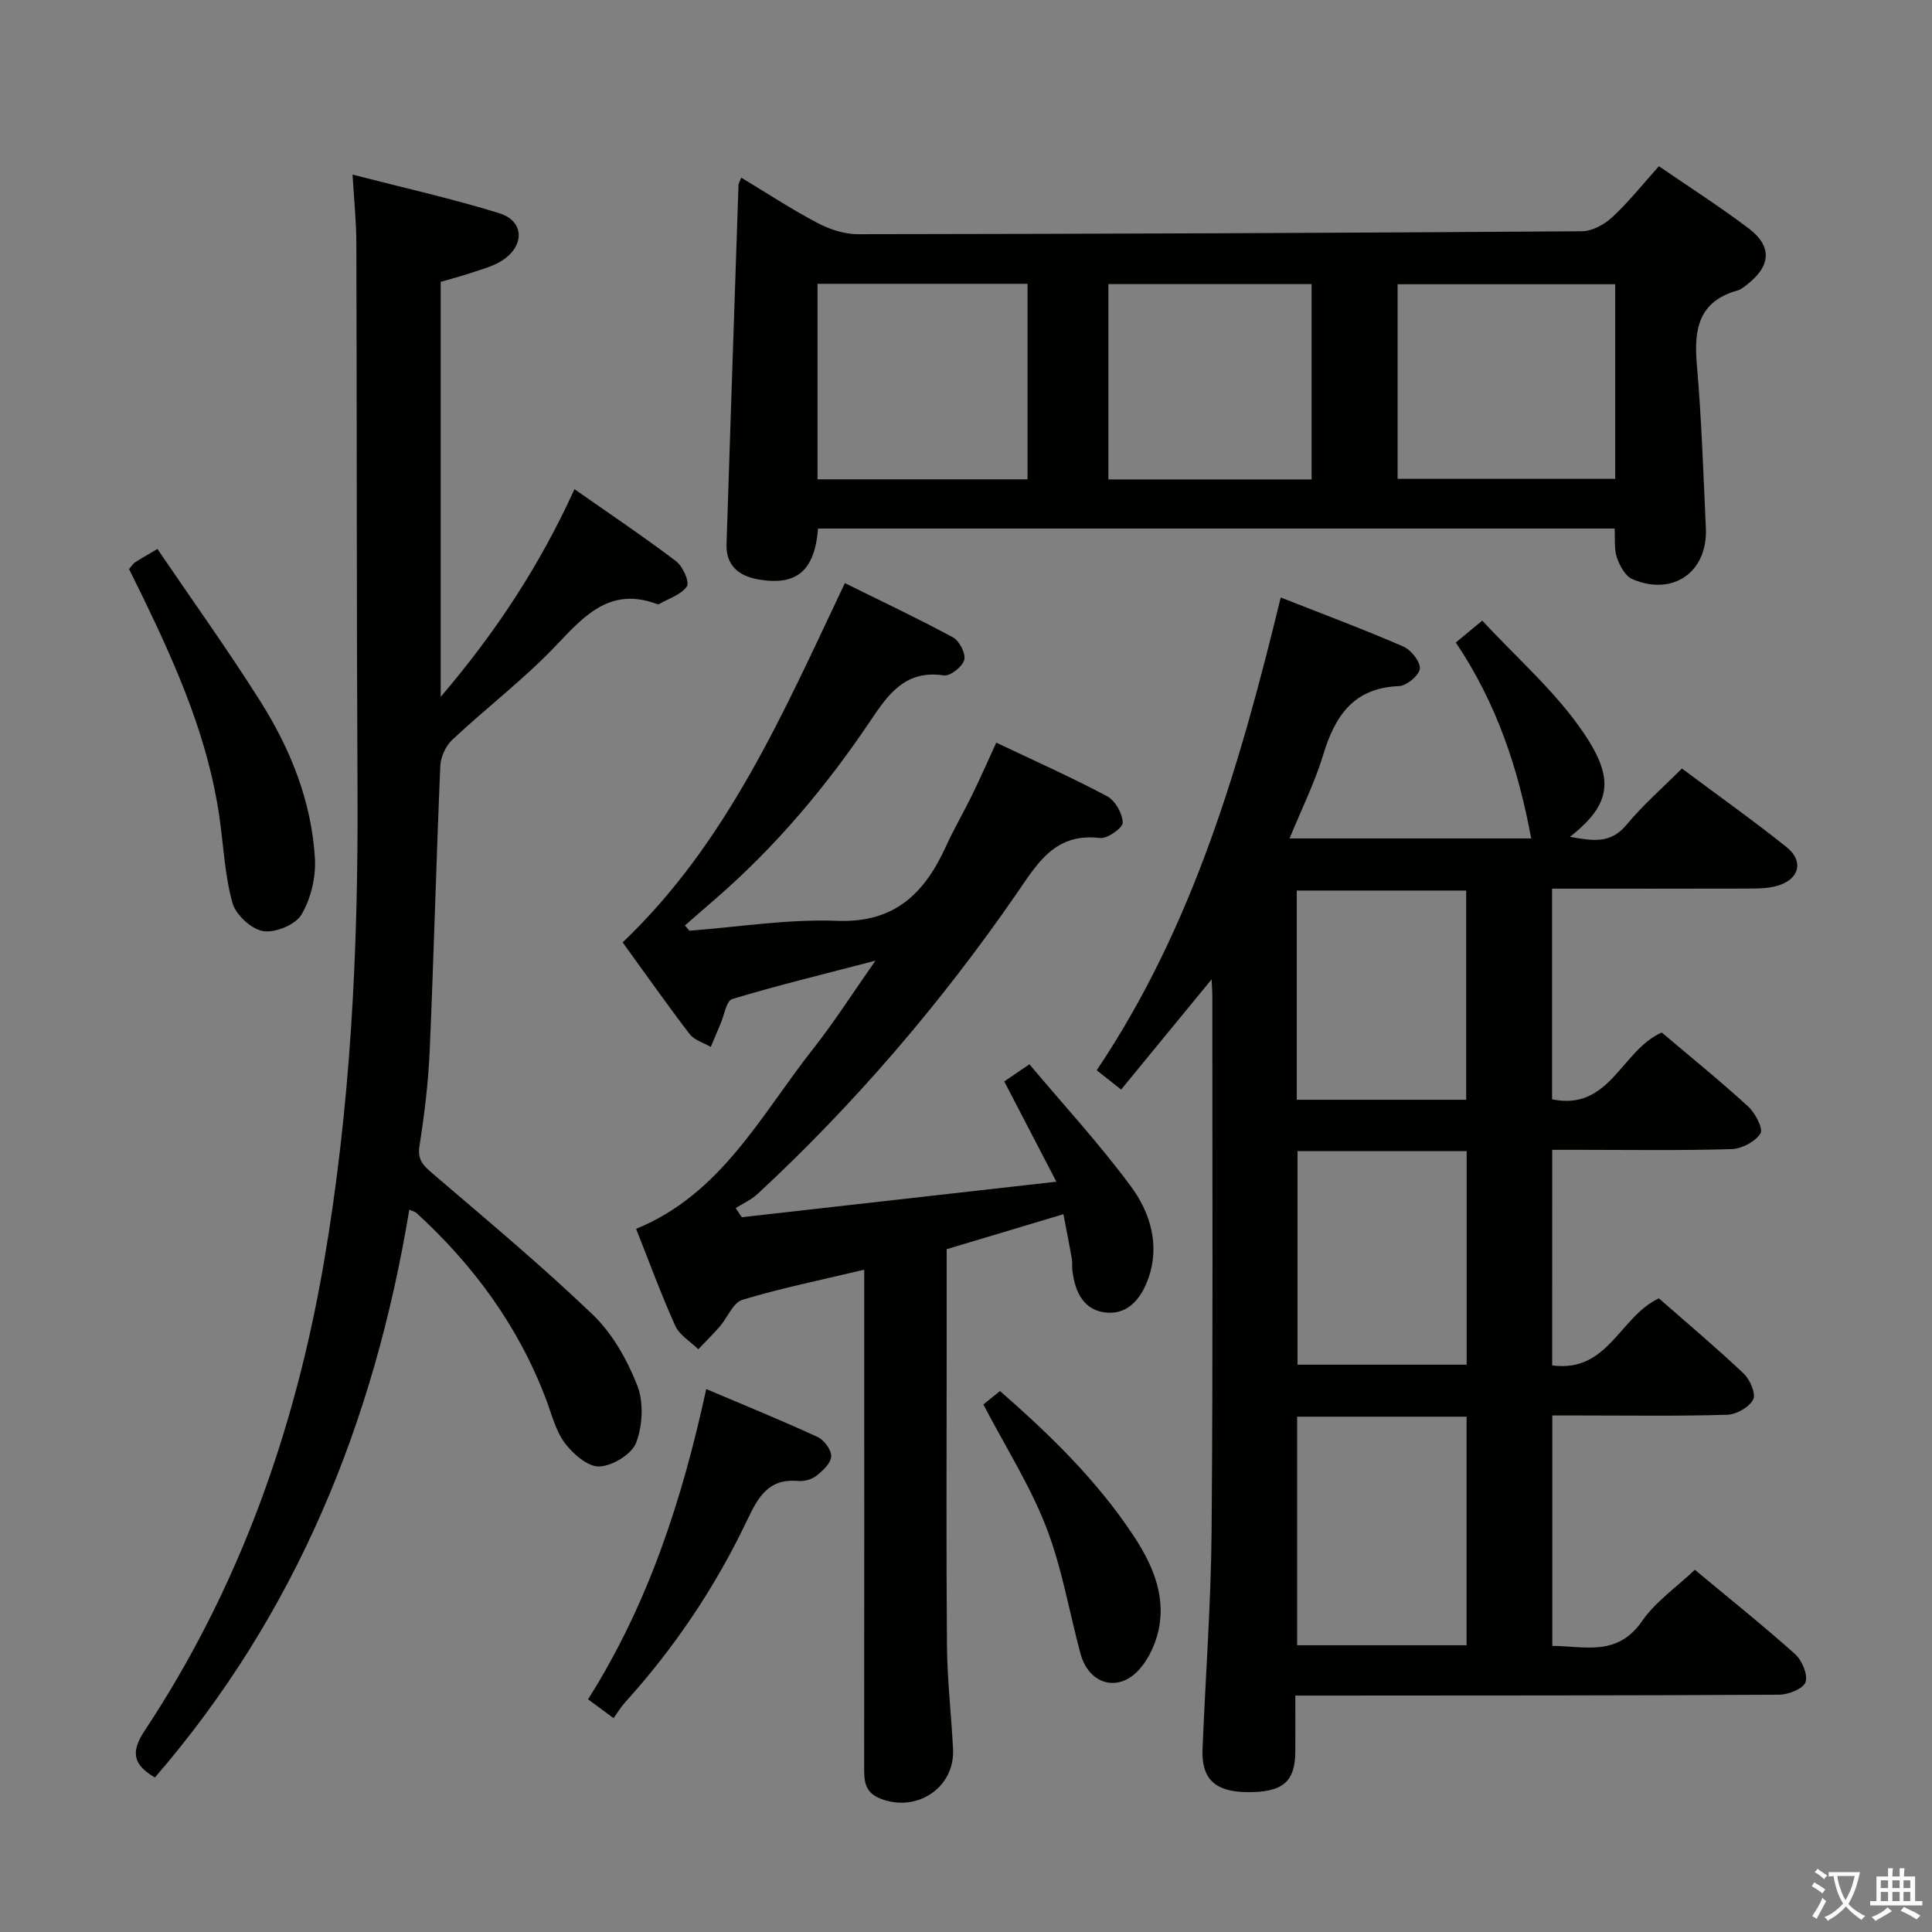 <svg enable-background="new 0 0 400 400" viewBox="0 0 400 400" xmlns="http://www.w3.org/2000/svg"><rect x="0" y="0" width="400" height="400" fill="#808080" stroke="none"/><path d="m377.9 391.2c-.2.3-.4.5-.6.8-.7-.6-1.4-1-2.2-1.5.2-.3.4-.5.5-.8.6.4 1.4.8 2.3 1.5zm-1.8 6.1c-.2-.2-.5-.4-.9-.6.4-.6.8-1.2 1.2-1.9s.7-1.3.9-1.9c.3.3.5.5.8.7-.7 1.3-1.4 2.6-2 3.7zm2.2-9c-.3.3-.5.5-.6.8-.6-.6-1.3-1.1-2-1.5.3-.3.5-.5.6-.7.6.5 1.3.9 2 1.4zm.3.2v-.9h2 4.5c-.3 1.3-.6 2.5-1 3.6s-.9 2.1-1.4 3c.4.5 1 1 1.6 1.4s1.2.8 1.9 1.1c-.3.2-.5.4-.8.8-.4-.3-1-.7-1.6-1.2s-1.2-1.1-1.6-1.6c-.5.6-1.1 1.1-1.7 1.6s-1.4.9-2.1 1.4c-.1-.3-.3-.5-.7-.8.6-.2 1.2-.5 1.9-1s1.4-1.1 2-1.8c-.5-.8-.9-1.6-1.2-2.5s-.6-2-.8-3.2c-.4.1-.7.1-1 .1zm2.5 2.7c.3 1 .7 1.7 1 2.2.3-.5.6-1.1 1-2s.6-1.9.9-3h-3.2-.4c.1.9.3 1.8.7 2.8z" fill="#fbfcfa"/><path d="m396.5 388.5v1.5 3.6h1.5v.9c-.4 0-1 0-1.7 0h-7.9c-.5 0-.9 0-1.2 0v-.9h1.3v-3.5c0-.7 0-1.2 0-1.6h2.4c0-.8 0-1.4 0-1.7h1c0 .3-.1.8-.1 1.7h1.5c0-.8 0-1.4 0-1.7h1c0 .3-.1.9-.1 1.7zm-8.2 9.2c-.2-.3-.5-.5-.8-.8.8-.3 1.4-.6 1.9-.9s1-.7 1.4-1.1c.3.3.6.5.9.8-1.6 1-2.8 1.6-3.4 2zm2.6-6.8v-1.6h-1.5v1.6zm0 2.7v-1.9h-1.5v1.9zm2.4-2.7v-1.6h-1.5v1.6zm0 2.7v-1.9h-1.5v1.9zm.2 2 .7-.8c.4.2.9.5 1.6.8s1.3.7 1.8 1c-.3.3-.5.5-.8.8-.4-.3-1.5-1-3.3-1.8zm2-4.7v-1.6h-1.4v1.6zm0 2.7v-1.9h-1.4v1.9z" fill="#fbfcfa"/><g fill="#010100"><path d="m321.36 282.69c11.6 1.57 13.94-10.07 22.09-13.88 5.68 4.98 11.77 10.1 17.54 15.55 1.32 1.24 2.6 4.2 1.99 5.39-.82 1.6-3.47 3.1-5.37 3.16-10.16.31-20.33.15-30.49.15-1.8 0-3.6 0-5.73 0v47.71c6.64.02 13.46 2.29 18.58-5.14 2.76-4.01 7.08-6.96 10.93-10.62 6.76 5.63 13.9 11.34 20.72 17.42 1.45 1.29 2.71 4.25 2.2 5.83-.44 1.36-3.54 2.6-5.48 2.61-31.33.18-62.66.16-93.98.18-1.81 0-3.62 0-6.18 0 0 4.11.02 7.87 0 11.63-.04 6.29-2.66 8.45-10.08 8.36-6.54-.09-9.38-2.75-9.13-8.87.61-15.12 1.76-30.24 1.88-45.36.3-36.83.14-73.65.15-110.48 0-1.08-.09-2.15-.15-3.57-6.41 7.8-12.47 15.19-18.73 22.82-2.07-1.64-3.58-2.83-5.06-3.99 20.01-29.79 29.72-63.42 38.1-97.89 8.77 3.46 17.17 6.59 25.37 10.15 1.61.7 3.54 3.11 3.43 4.59-.11 1.36-2.72 3.55-4.3 3.61-9.4.36-13.25 6.13-15.7 14.21-1.76 5.8-4.51 11.31-6.97 17.33h50.03c-2.68-14.47-7.13-27.94-15.61-40.57 1.54-1.27 3.15-2.6 5.48-4.53 7.1 7.7 15.16 14.67 20.94 23.18 6.45 9.49 5.89 14.79-2.8 21.59 4.62.79 8.37 1.56 11.74-2.51s7.41-7.59 11.45-11.64c7.35 5.49 14.65 10.67 21.63 16.24 3.72 2.97 2.67 6.79-1.97 8.07-1.72.48-3.6.54-5.41.55-13.62.04-27.24.02-41.13.02v43.61c11.97 2.5 14.34-10.17 22.71-13.83 5.77 4.89 11.98 9.92 17.87 15.3 1.47 1.35 3.18 4.6 2.56 5.59-1.06 1.7-3.85 3.18-5.95 3.25-10.49.32-20.99.15-31.49.15-1.79 0-3.58 0-5.67 0-.01 15.05-.01 29.62-.01 44.63zm-52.8 10.62v47.32h35.08c0-15.94 0-31.51 0-47.32-11.72 0-23.16 0-35.08 0zm35.1-54.98c-12.03 0-23.46 0-35.02 0v44.21h35.02c0-14.83 0-29.37 0-44.21zm-.1-10.64c0-14.7 0-29.06 0-43.31-11.93 0-23.49 0-35.08 0v43.31z"/><path d="m196 258.63v22.11c0 20-.11 40 .06 59.99.06 7.14.9 14.27 1.26 21.41.4 7.99-7.55 13.23-15.06 10.24-3.23-1.28-3.35-3.61-3.35-6.42.04-32.33.02-64.66.02-96.99 0-1.79 0-3.58 0-6.09-8.88 2.12-17.16 3.8-25.22 6.23-1.94.59-3.09 3.69-4.7 5.55-1.41 1.63-2.96 3.13-4.44 4.69-1.62-1.6-3.88-2.91-4.76-4.85-2.93-6.49-5.38-13.2-8.11-20.08 17.67-7.23 25.83-23.57 36.66-37.28 4.31-5.46 8.06-11.36 12.89-18.24-10.79 2.81-20.29 5.12-29.65 7.94-1.22.37-1.65 3.37-2.43 5.16-.69 1.58-1.34 3.17-2.01 4.76-1.48-.87-3.4-1.4-4.37-2.66-4.66-6.07-9.05-12.34-13.88-18.99 21.72-20.67 33.31-47.63 46.01-74.38 7.63 3.77 15.12 7.3 22.38 11.23 1.33.72 2.69 3.37 2.34 4.67-.38 1.41-2.92 3.4-4.22 3.21-8.02-1.22-11.56 3.96-15.29 9.51-9.05 13.45-19.42 25.8-31.68 36.47-2.21 1.93-4.42 3.85-6.64 5.78.3.36.61.73.91 1.09 10.2-.76 20.43-2.44 30.58-2.04 11.95.46 18.11-5.7 22.54-15.4 1.65-3.63 3.68-7.08 5.43-10.67 1.67-3.42 3.2-6.91 5-10.82 7.81 3.71 15.51 7.14 22.93 11.08 1.68.89 3.19 3.57 3.25 5.47.03 1.08-3.18 3.37-4.7 3.19-9.45-1.13-13.02 5.37-17.46 11.79-15.58 22.51-33.32 43.23-53.41 61.88-1.31 1.21-3.03 1.98-4.56 2.96.42.63.84 1.25 1.26 1.88 21.29-2.4 42.58-4.8 65.13-7.35-4.01-7.72-7.31-14.07-10.79-20.76 1.43-.97 2.9-1.97 5.21-3.55 7.1 8.45 14.55 16.52 21.03 25.3 3.95 5.35 6 12.01 3.66 18.83-1.32 3.84-3.88 7.57-8.47 7.3-4.9-.29-6.78-4.19-7.32-8.7-.1-.82.02-1.68-.12-2.49-.51-2.91-1.09-5.81-1.74-9.2-8.23 2.47-16.06 4.81-24.17 7.24z"/><path d="m169.37 109.43c-.7 8.77-4.44 11.88-12.28 10.55-4-.68-6.82-2.8-6.67-7.33.8-24.78 1.64-49.56 2.48-74.35.01-.3.21-.59.57-1.52 5.3 3.19 10.39 6.54 15.76 9.37 2.52 1.33 5.56 2.34 8.37 2.34 49.98-.06 99.96-.26 149.94-.61 2.12-.02 4.63-1.4 6.26-2.91 3.39-3.15 6.3-6.81 9.66-10.56 6.41 4.41 12.72 8.43 18.66 12.94 4.8 3.64 4.51 7.7-.28 11.46-.65.51-1.33 1.12-2.1 1.33-8.07 2.25-9.06 8.03-8.43 15.32.98 11.26 1.35 22.57 1.87 33.87.42 9.08-6.78 14.18-15.21 10.58-1.47-.63-2.63-2.78-3.21-4.48-.61-1.79-.34-3.87-.47-6-55.16 0-109.92 0-164.92 0zm165.04-50.58c-15.37 0-30.22 0-45.05 0v40.29h45.05c0-13.57 0-26.69 0-40.29zm-121.67 40.39c0-13.62 0-26.88 0-40.48-14.57 0-28.94 0-43.48 0v40.48zm58.81.02c0-13.69 0-27.06 0-40.44-14.28 0-28.18 0-42.07 0v40.44z"/><path d="m72.99 36.15c10.6 2.74 20.61 4.97 30.37 7.99 5.21 1.61 5.35 6.76.56 9.83-1.91 1.22-4.25 1.79-6.43 2.54-2.02.69-4.09 1.21-6.25 1.84v85.93c11.49-13.48 20.48-27.17 27.7-43 7.34 5.14 14.33 9.83 21.03 14.91 1.39 1.05 2.84 4.31 2.25 5.2-1.16 1.73-3.74 2.51-5.74 3.66-.12.07-.34.05-.49 0-9.41-3.5-14.74 2.1-20.58 8.29-6.71 7.12-14.6 13.11-21.77 19.82-1.36 1.27-2.4 3.56-2.48 5.42-.84 19.61-1.34 39.23-2.19 58.84-.29 6.63-1.08 13.26-2.12 19.81-.46 2.87.74 4.04 2.63 5.66 11.21 9.61 22.59 19.08 33.24 29.29 4.07 3.9 7.12 9.34 9.21 14.64 1.37 3.47 1.12 8.31-.21 11.85-.9 2.39-4.9 4.84-7.62 4.95-2.37.1-5.46-2.59-7.16-4.85-1.92-2.56-2.72-6-3.9-9.1-5.72-15.1-14.99-27.71-26.82-38.54-.32-.29-.82-.38-1.48-.68-7.26 43.94-23.39 83.69-52.67 117.56-4.72-2.76-4.94-5.43-2.09-9.74 19.46-29.4 31.02-61.87 37.01-96.51 5.6-32.4 7.2-65.05 7.03-97.86-.2-37.82-.12-75.65-.24-113.47 0-4.43-.47-8.85-.79-14.28z"/><path d="m26.72 117.82c.54-.63.8-1.1 1.19-1.36 1.11-.73 2.27-1.37 4.68-2.8 7.12 10.48 14.53 20.8 21.3 31.52 6.25 9.89 10.61 20.73 11.31 32.53.23 3.88-.83 8.34-2.79 11.66-1.24 2.09-5.44 3.82-7.93 3.41-2.45-.41-5.66-3.37-6.35-5.83-1.59-5.68-1.84-11.74-2.68-17.64-2.29-16.15-8.7-30.87-15.72-45.38-1.01-2.08-2.03-4.13-3.01-6.11z"/><path d="m127.03 355.72c-2.14-1.58-3.58-2.64-5.28-3.9 12.46-19.7 19.47-41.24 24.47-64.23 7.96 3.38 15.59 6.48 23.07 9.93 1.35.62 2.88 2.71 2.8 4.03-.08 1.42-1.77 2.98-3.11 4.03-.96.75-2.53 1.15-3.77 1.04-6.17-.53-8.25 3.36-10.56 8.2-6.54 13.72-14.96 26.28-25.19 37.59-.9.98-1.58 2.14-2.43 3.31z"/><path d="m203.59 290.78c.72-.58 1.98-1.6 3.45-2.78 10.41 9.1 20.13 18.56 27.68 30.01 3.71 5.63 6.5 11.82 5.3 18.72-.56 3.21-2.11 6.73-4.31 9.09-4.37 4.68-10.32 2.79-12-3.43-2.37-8.76-3.85-17.85-7.12-26.25-3.34-8.59-8.37-16.5-13-25.36z"/></g></svg>